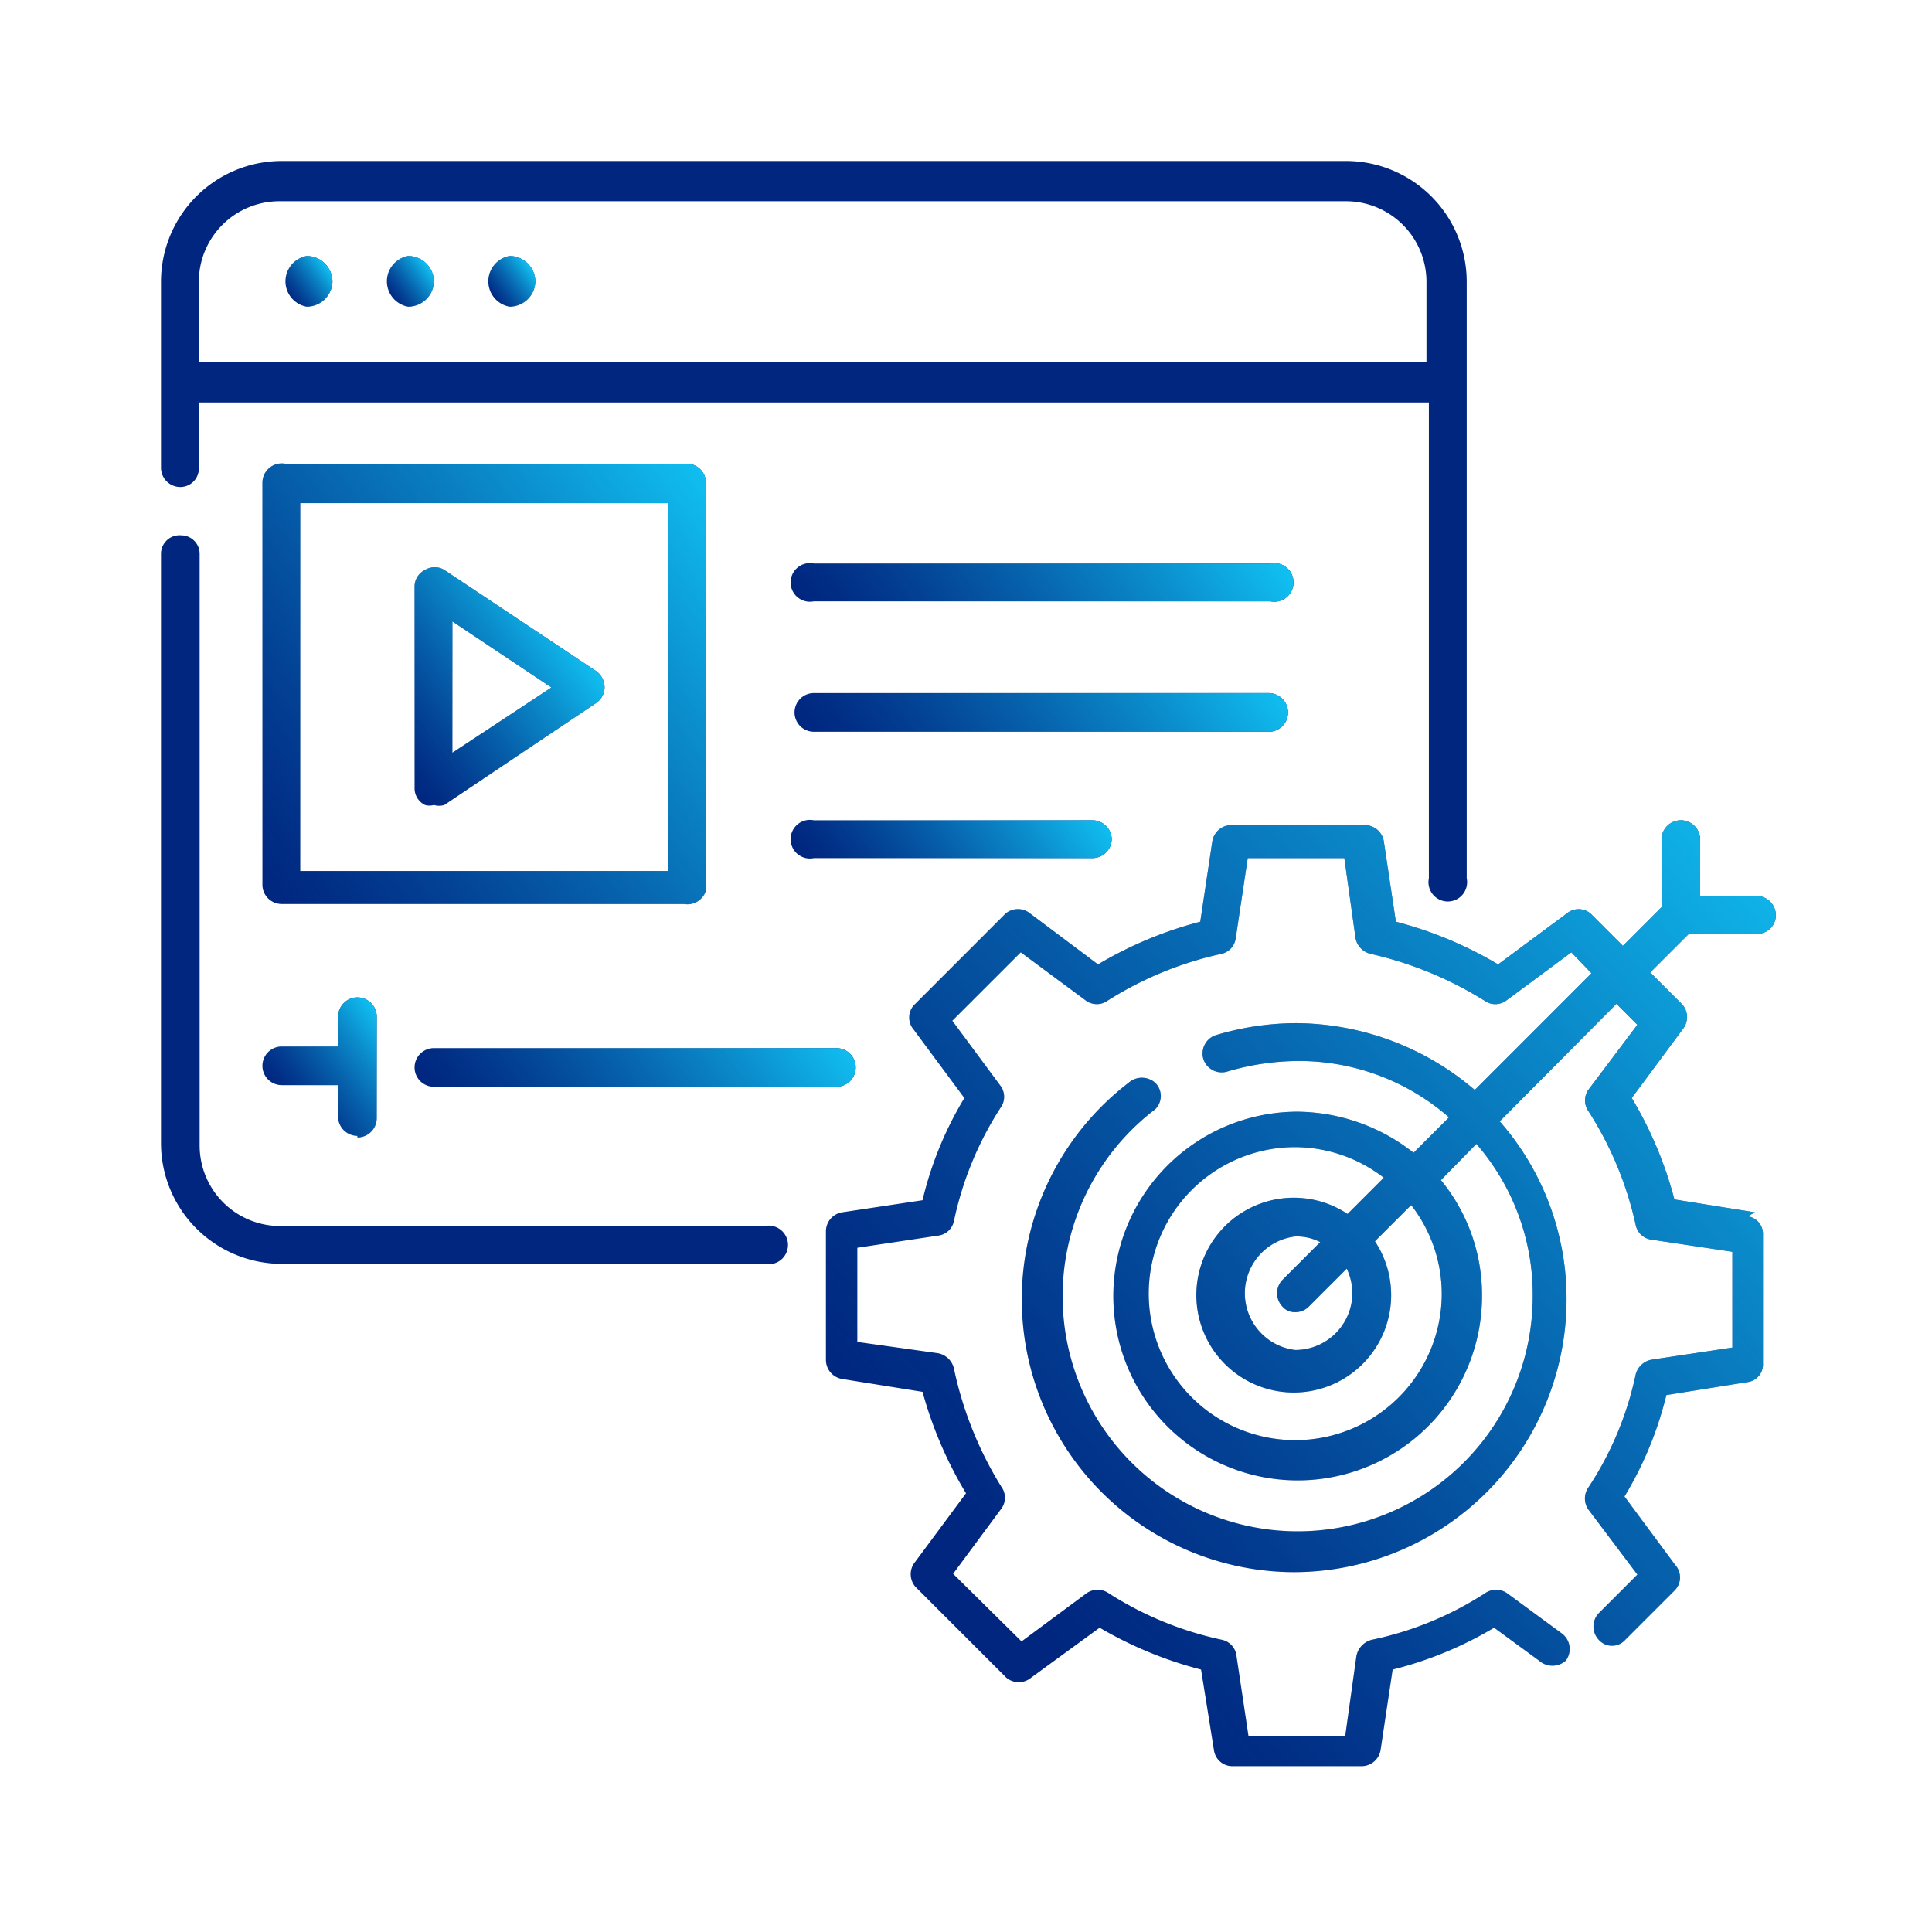 <svg id="Layer_1" data-name="Layer 1" xmlns="http://www.w3.org/2000/svg" xmlns:xlink="http://www.w3.org/1999/xlink" viewBox="0 0 24 24"><defs><style>.cls-1{fill:#002680;}.cls-2{fill:url(#linear-gradient);}.cls-3{fill:url(#linear-gradient-2);}.cls-4{fill:url(#linear-gradient-3);}.cls-5{fill:url(#linear-gradient-4);}.cls-6{fill:url(#linear-gradient-5);}.cls-7{fill:url(#linear-gradient-6);}.cls-8{fill:url(#linear-gradient-7);}.cls-9{fill:url(#linear-gradient-8);}.cls-10{fill:url(#linear-gradient-9);}.cls-11{fill:url(#linear-gradient-10);}.cls-12{fill:url(#linear-gradient-11);}</style><linearGradient id="linear-gradient" x1="22.47" y1="10.46" x2="12.2" y2="19.48" gradientUnits="userSpaceOnUse"><stop offset="0" stop-color="#10bef0"/><stop offset="0.27" stop-color="#10bef0" stop-opacity="0.67"/><stop offset="0.53" stop-color="#10bef0" stop-opacity="0.39"/><stop offset="0.75" stop-color="#10bef0" stop-opacity="0.18"/><stop offset="0.91" stop-color="#10bef0" stop-opacity="0.05"/><stop offset="1" stop-color="#10bef0" stop-opacity="0"/></linearGradient><linearGradient id="linear-gradient-2" x1="4.06" y1="3.31" x2="3.56" y2="3.68" xlink:href="#linear-gradient"/><linearGradient id="linear-gradient-3" x1="5.32" y1="3.31" x2="4.82" y2="3.68" xlink:href="#linear-gradient"/><linearGradient id="linear-gradient-4" x1="6.58" y1="3.31" x2="6.08" y2="3.68" xlink:href="#linear-gradient"/><linearGradient id="linear-gradient-5" x1="9.03" y1="6.29" x2="3" y2="10.78" xlink:href="#linear-gradient"/><linearGradient id="linear-gradient-6" x1="14.96" y1="5.78" x2="10.93" y2="8.77" xlink:href="#linear-gradient"/><linearGradient id="linear-gradient-7" x1="14.96" y1="7.35" x2="10.93" y2="10.35" xlink:href="#linear-gradient"/><linearGradient id="linear-gradient-8" x1="13.15" y1="9.45" x2="10.54" y2="11.4" xlink:href="#linear-gradient"/><linearGradient id="linear-gradient-9" x1="6.83" y1="7.54" x2="4.63" y2="9.17" xlink:href="#linear-gradient"/><linearGradient id="linear-gradient-10" x1="9.71" y1="11.91" x2="6.1" y2="14.61" xlink:href="#linear-gradient"/><linearGradient id="linear-gradient-11" x1="4.91" y1="12.87" x2="3.63" y2="13.83" xlink:href="#linear-gradient"/></defs><path class="cls-1" d="M21.8,15.06l-1-.16a4.82,4.82,0,0,0-.53-1.26l.63-.85a.24.24,0,0,0,0-.31l-.4-.4.48-.48h.84a.23.23,0,0,0,.24-.23.24.24,0,0,0-.24-.24h-.7v-.7a.24.24,0,1,0-.48,0v.84l-.48.48-.4-.4a.23.23,0,0,0-.3,0l-.85.63a4.88,4.88,0,0,0-1.27-.53l-.15-1a.24.24,0,0,0-.23-.2H15.29a.24.24,0,0,0-.23.2l-.15,1a4.88,4.88,0,0,0-1.27.53l-.84-.63a.24.24,0,0,0-.31,0l-1.14,1.14a.23.23,0,0,0,0,.3l.63.85a4.42,4.42,0,0,0-.52,1.27l-1,.15a.24.24,0,0,0-.2.23V16.9a.24.24,0,0,0,.2.23l1,.16A5,5,0,0,0,12,18.55l-.63.85a.24.24,0,0,0,0,.31l1.13,1.13a.24.24,0,0,0,.31,0l.85-.62a4.93,4.93,0,0,0,1.26.52l.16,1a.23.23,0,0,0,.23.2h1.6a.24.24,0,0,0,.24-.2l.15-1a4.65,4.65,0,0,0,1.26-.52l.56.41a.25.25,0,0,0,.33,0,.24.24,0,0,0-.05-.34l-.68-.5a.24.24,0,0,0-.27,0,4.13,4.13,0,0,1-1.41.58.26.26,0,0,0-.19.2l-.14,1h-1.2l-.15-1a.23.23,0,0,0-.18-.2,4.25,4.25,0,0,1-1.41-.58.24.24,0,0,0-.27,0l-.81.6-.85-.84.6-.81a.23.23,0,0,0,0-.27A4.57,4.57,0,0,1,11.85,17a.25.25,0,0,0-.2-.19l-1-.14V15.5l1-.15a.23.23,0,0,0,.2-.18,4.16,4.16,0,0,1,.58-1.41.23.23,0,0,0,0-.27l-.6-.81.85-.85.81.6a.23.23,0,0,0,.27,0,4.38,4.38,0,0,1,1.41-.58.23.23,0,0,0,.18-.19l.15-1h1.2l.14,1a.25.25,0,0,0,.19.19,4.57,4.57,0,0,1,1.41.58.23.23,0,0,0,.27,0l.81-.6.25.26-1.45,1.45a3.44,3.44,0,0,0-2.22-.83,3.5,3.5,0,0,0-1,.15.24.24,0,0,0-.15.3.24.24,0,0,0,.3.15,3.16,3.16,0,0,1,.87-.13,2.83,2.83,0,0,1,1.88.7l-.44.44a2.36,2.36,0,0,0-1.44-.51,2.29,2.29,0,1,0,2.29,2.28,2.25,2.25,0,0,0-.51-1.43l.44-.45a2.85,2.85,0,0,1,.7,1.88,2.92,2.92,0,1,1-4.69-2.31.23.23,0,0,0,0-.33.25.25,0,0,0-.33,0,3.39,3.39,0,0,0,2.05,6.08,3.39,3.39,0,0,0,3.39-3.39,3.34,3.34,0,0,0-.83-2.21l1.45-1.46.26.26-.61.81a.23.23,0,0,0,0,.26,4.32,4.32,0,0,1,.59,1.42.23.23,0,0,0,.2.18l1,.15v1.19l-1,.15a.25.25,0,0,0-.2.18,4.07,4.07,0,0,1-.59,1.41.24.24,0,0,0,0,.27l.61.81-.48.48a.24.24,0,0,0,0,.33.22.22,0,0,0,.33,0l.62-.62a.23.23,0,0,0,0-.31l-.63-.85a4.47,4.47,0,0,0,.52-1.26l1-.16a.22.22,0,0,0,.2-.23v-1.6a.22.22,0,0,0-.19-.23Zm-3.89,1a1.82,1.82,0,1,1-1.82-1.81,1.81,1.81,0,0,1,1.1.38l-.45.45a1.21,1.21,0,1,0,.34.34l.45-.45a1.8,1.8,0,0,1,.38,1.09Zm-1.11,0a.71.71,0,0,1-.71.71.71.71,0,0,1,0-1.41.64.64,0,0,1,.31.07l-.47.47a.24.24,0,0,0,0,.33.2.2,0,0,0,.16.07.23.23,0,0,0,.17-.07l.47-.47a.73.73,0,0,1,.07.3Z"/><path class="cls-2" d="M21.8,15.06l-1-.16a4.82,4.82,0,0,0-.53-1.26l.63-.85a.24.24,0,0,0,0-.31l-.4-.4.48-.48h.84a.23.23,0,0,0,.24-.23.24.24,0,0,0-.24-.24h-.7v-.7a.24.24,0,1,0-.48,0v.84l-.48.48-.4-.4a.23.23,0,0,0-.3,0l-.85.63a4.88,4.88,0,0,0-1.27-.53l-.15-1a.24.24,0,0,0-.23-.2H15.29a.24.24,0,0,0-.23.2l-.15,1a4.88,4.88,0,0,0-1.27.53l-.84-.63a.24.24,0,0,0-.31,0l-1.14,1.14a.23.23,0,0,0,0,.3l.63.85a4.42,4.42,0,0,0-.52,1.27l-1,.15a.24.24,0,0,0-.2.23V16.9a.24.24,0,0,0,.2.23l1,.16A5,5,0,0,0,12,18.55l-.63.85a.24.24,0,0,0,0,.31l1.13,1.13a.24.24,0,0,0,.31,0l.85-.62a4.93,4.93,0,0,0,1.26.52l.16,1a.23.23,0,0,0,.23.2h1.6a.24.24,0,0,0,.24-.2l.15-1a4.65,4.65,0,0,0,1.26-.52l.56.41a.25.25,0,0,0,.33,0,.24.24,0,0,0-.05-.34l-.68-.5a.24.24,0,0,0-.27,0,4.13,4.13,0,0,1-1.41.58.26.26,0,0,0-.19.2l-.14,1h-1.2l-.15-1a.23.23,0,0,0-.18-.2,4.25,4.25,0,0,1-1.41-.58.24.24,0,0,0-.27,0l-.81.6-.85-.84.6-.81a.23.23,0,0,0,0-.27A4.57,4.57,0,0,1,11.85,17a.25.25,0,0,0-.2-.19l-1-.14V15.5l1-.15a.23.23,0,0,0,.2-.18,4.16,4.16,0,0,1,.58-1.41.23.23,0,0,0,0-.27l-.6-.81.85-.85.81.6a.23.23,0,0,0,.27,0,4.38,4.38,0,0,1,1.41-.58.23.23,0,0,0,.18-.19l.15-1h1.2l.14,1a.25.25,0,0,0,.19.19,4.57,4.57,0,0,1,1.41.58.23.23,0,0,0,.27,0l.81-.6.25.26-1.45,1.45a3.44,3.44,0,0,0-2.22-.83,3.5,3.5,0,0,0-1,.15.24.24,0,0,0-.15.3.24.24,0,0,0,.3.15,3.16,3.16,0,0,1,.87-.13,2.83,2.83,0,0,1,1.88.7l-.44.44a2.36,2.36,0,0,0-1.44-.51,2.29,2.29,0,1,0,2.29,2.28,2.25,2.25,0,0,0-.51-1.43l.44-.45a2.85,2.85,0,0,1,.7,1.88,2.92,2.92,0,1,1-4.69-2.31.23.23,0,0,0,0-.33.25.25,0,0,0-.33,0,3.39,3.39,0,0,0,2.05,6.08,3.39,3.39,0,0,0,3.39-3.39,3.34,3.34,0,0,0-.83-2.21l1.45-1.46.26.26-.61.81a.23.23,0,0,0,0,.26,4.32,4.32,0,0,1,.59,1.42.23.23,0,0,0,.2.18l1,.15v1.19l-1,.15a.25.25,0,0,0-.2.18,4.07,4.07,0,0,1-.59,1.41.24.24,0,0,0,0,.27l.61.81-.48.48a.24.24,0,0,0,0,.33.22.22,0,0,0,.33,0l.62-.62a.23.23,0,0,0,0-.31l-.63-.85a4.47,4.47,0,0,0,.52-1.26l1-.16a.22.22,0,0,0,.2-.23v-1.6a.22.22,0,0,0-.19-.23Zm-3.89,1a1.82,1.82,0,1,1-1.82-1.81,1.81,1.81,0,0,1,1.1.38l-.45.45a1.21,1.21,0,1,0,.34.34l.45-.45a1.8,1.8,0,0,1,.38,1.09Zm-1.11,0a.71.71,0,0,1-.71.71.71.71,0,0,1,0-1.41.64.64,0,0,1,.31.07l-.47.47a.24.24,0,0,0,0,.33.2.2,0,0,0,.16.07.23.23,0,0,0,.17-.07l.47-.47a.73.73,0,0,1,.07.3Z"/><path class="cls-1" d="M4.13,3.5a.32.32,0,0,1-.32.31.32.32,0,0,1,0-.63.32.32,0,0,1,.32.32"/><path class="cls-1" d="M5.39,3.5a.32.32,0,0,1-.32.31.32.32,0,0,1,0-.63.32.32,0,0,1,.32.32"/><path class="cls-1" d="M6.65,3.5a.32.32,0,0,1-.32.31.32.32,0,0,1,0-.63.32.32,0,0,1,.32.32"/><path class="cls-1" d="M8.77,11.06V6a.24.24,0,0,0-.23-.24h-5A.24.24,0,0,0,3.26,6v5a.24.24,0,0,0,.24.23h5A.24.24,0,0,0,8.77,11.06Zm-.47-.24H3.73V6.25H8.3Z"/><path class="cls-1" d="M15.78,7H10.11a.24.24,0,1,0,0,.47h5.67a.24.24,0,1,0,0-.47Z"/><path class="cls-1" d="M16,8.85a.24.24,0,0,0-.24-.24H10.11a.24.24,0,1,0,0,.48h5.67A.24.24,0,0,0,16,8.85Z"/><path class="cls-1" d="M13.81,10.42a.24.24,0,0,0-.24-.23H10.11a.24.24,0,1,0,0,.47h3.46a.24.24,0,0,0,.24-.24Z"/><path class="cls-1" d="M5.28,10a.2.2,0,0,0,.11,0,.22.22,0,0,0,.13,0L7.41,8.73a.24.24,0,0,0,.1-.19.25.25,0,0,0-.1-.2L5.52,7.08a.23.23,0,0,0-.24,0,.23.23,0,0,0-.13.21V9.8a.23.23,0,0,0,.13.2Zm.34-2.28,1.23.82-1.23.81Z"/><path class="cls-1" d="M5.39,13.5h5a.24.24,0,0,0,0-.48h-5a.24.24,0,1,0,0,.48Z"/><path class="cls-1" d="M4.44,14.13a.24.24,0,0,0,.24-.24V12.63a.24.24,0,0,0-.48,0V13H3.5a.24.24,0,1,0,0,.48h.7v.39a.24.24,0,0,0,.24.24Z"/><path class="cls-3" d="M4.13,3.5a.32.32,0,0,1-.32.31.32.32,0,0,1,0-.63.32.32,0,0,1,.32.32"/><path class="cls-4" d="M5.39,3.5a.32.32,0,0,1-.32.31.32.32,0,0,1,0-.63.32.32,0,0,1,.32.32"/><path class="cls-5" d="M6.65,3.5a.32.32,0,0,1-.32.31.32.32,0,0,1,0-.63.32.32,0,0,1,.32.32"/><path class="cls-6" d="M8.77,11.06V6a.24.24,0,0,0-.23-.24h-5A.24.24,0,0,0,3.26,6v5a.24.24,0,0,0,.24.23h5A.24.24,0,0,0,8.77,11.06Zm-.47-.24H3.73V6.25H8.3Z"/><path class="cls-7" d="M15.78,7H10.11a.24.24,0,1,0,0,.47h5.67a.24.24,0,1,0,0-.47Z"/><path class="cls-8" d="M16,8.85a.24.24,0,0,0-.24-.24H10.11a.24.24,0,1,0,0,.48h5.67A.24.24,0,0,0,16,8.85Z"/><path class="cls-9" d="M13.81,10.42a.24.24,0,0,0-.24-.23H10.11a.24.24,0,1,0,0,.47h3.46a.24.24,0,0,0,.24-.24Z"/><path class="cls-10" d="M5.28,10a.2.2,0,0,0,.11,0,.22.22,0,0,0,.13,0L7.41,8.73a.24.24,0,0,0,.1-.19.25.25,0,0,0-.1-.2L5.52,7.08a.23.23,0,0,0-.24,0,.23.23,0,0,0-.13.21V9.8a.23.23,0,0,0,.13.2Zm.34-2.28,1.23.82-1.23.81Z"/><path class="cls-11" d="M5.39,13.5h5a.24.24,0,0,0,0-.48h-5a.24.24,0,1,0,0,.48Z"/><path class="cls-12" d="M4.44,14.13a.24.24,0,0,0,.24-.24V12.63a.24.24,0,0,0-.48,0V13H3.5a.24.24,0,1,0,0,.48h.7v.39a.24.24,0,0,0,.24.24Z"/><path class="cls-1" d="M9.48,15.23h-6a1,1,0,0,1-1-1V6.88a.23.23,0,0,0-.23-.23A.23.23,0,0,0,2,6.88V14.2a1.5,1.5,0,0,0,1.5,1.5h6a.24.24,0,1,0,0-.47Z"/><path class="cls-1" d="M2.24,6.05a.23.23,0,0,0,.23-.24V5H17.75v5.91a.24.24,0,1,0,.47,0V3.5A1.5,1.5,0,0,0,16.72,2H3.5A1.5,1.5,0,0,0,2,3.5V5.81a.24.24,0,0,0,.24.24ZM2.47,3.5a1,1,0,0,1,1-1H16.72a1,1,0,0,1,1,1v1H2.47Z"/></svg>